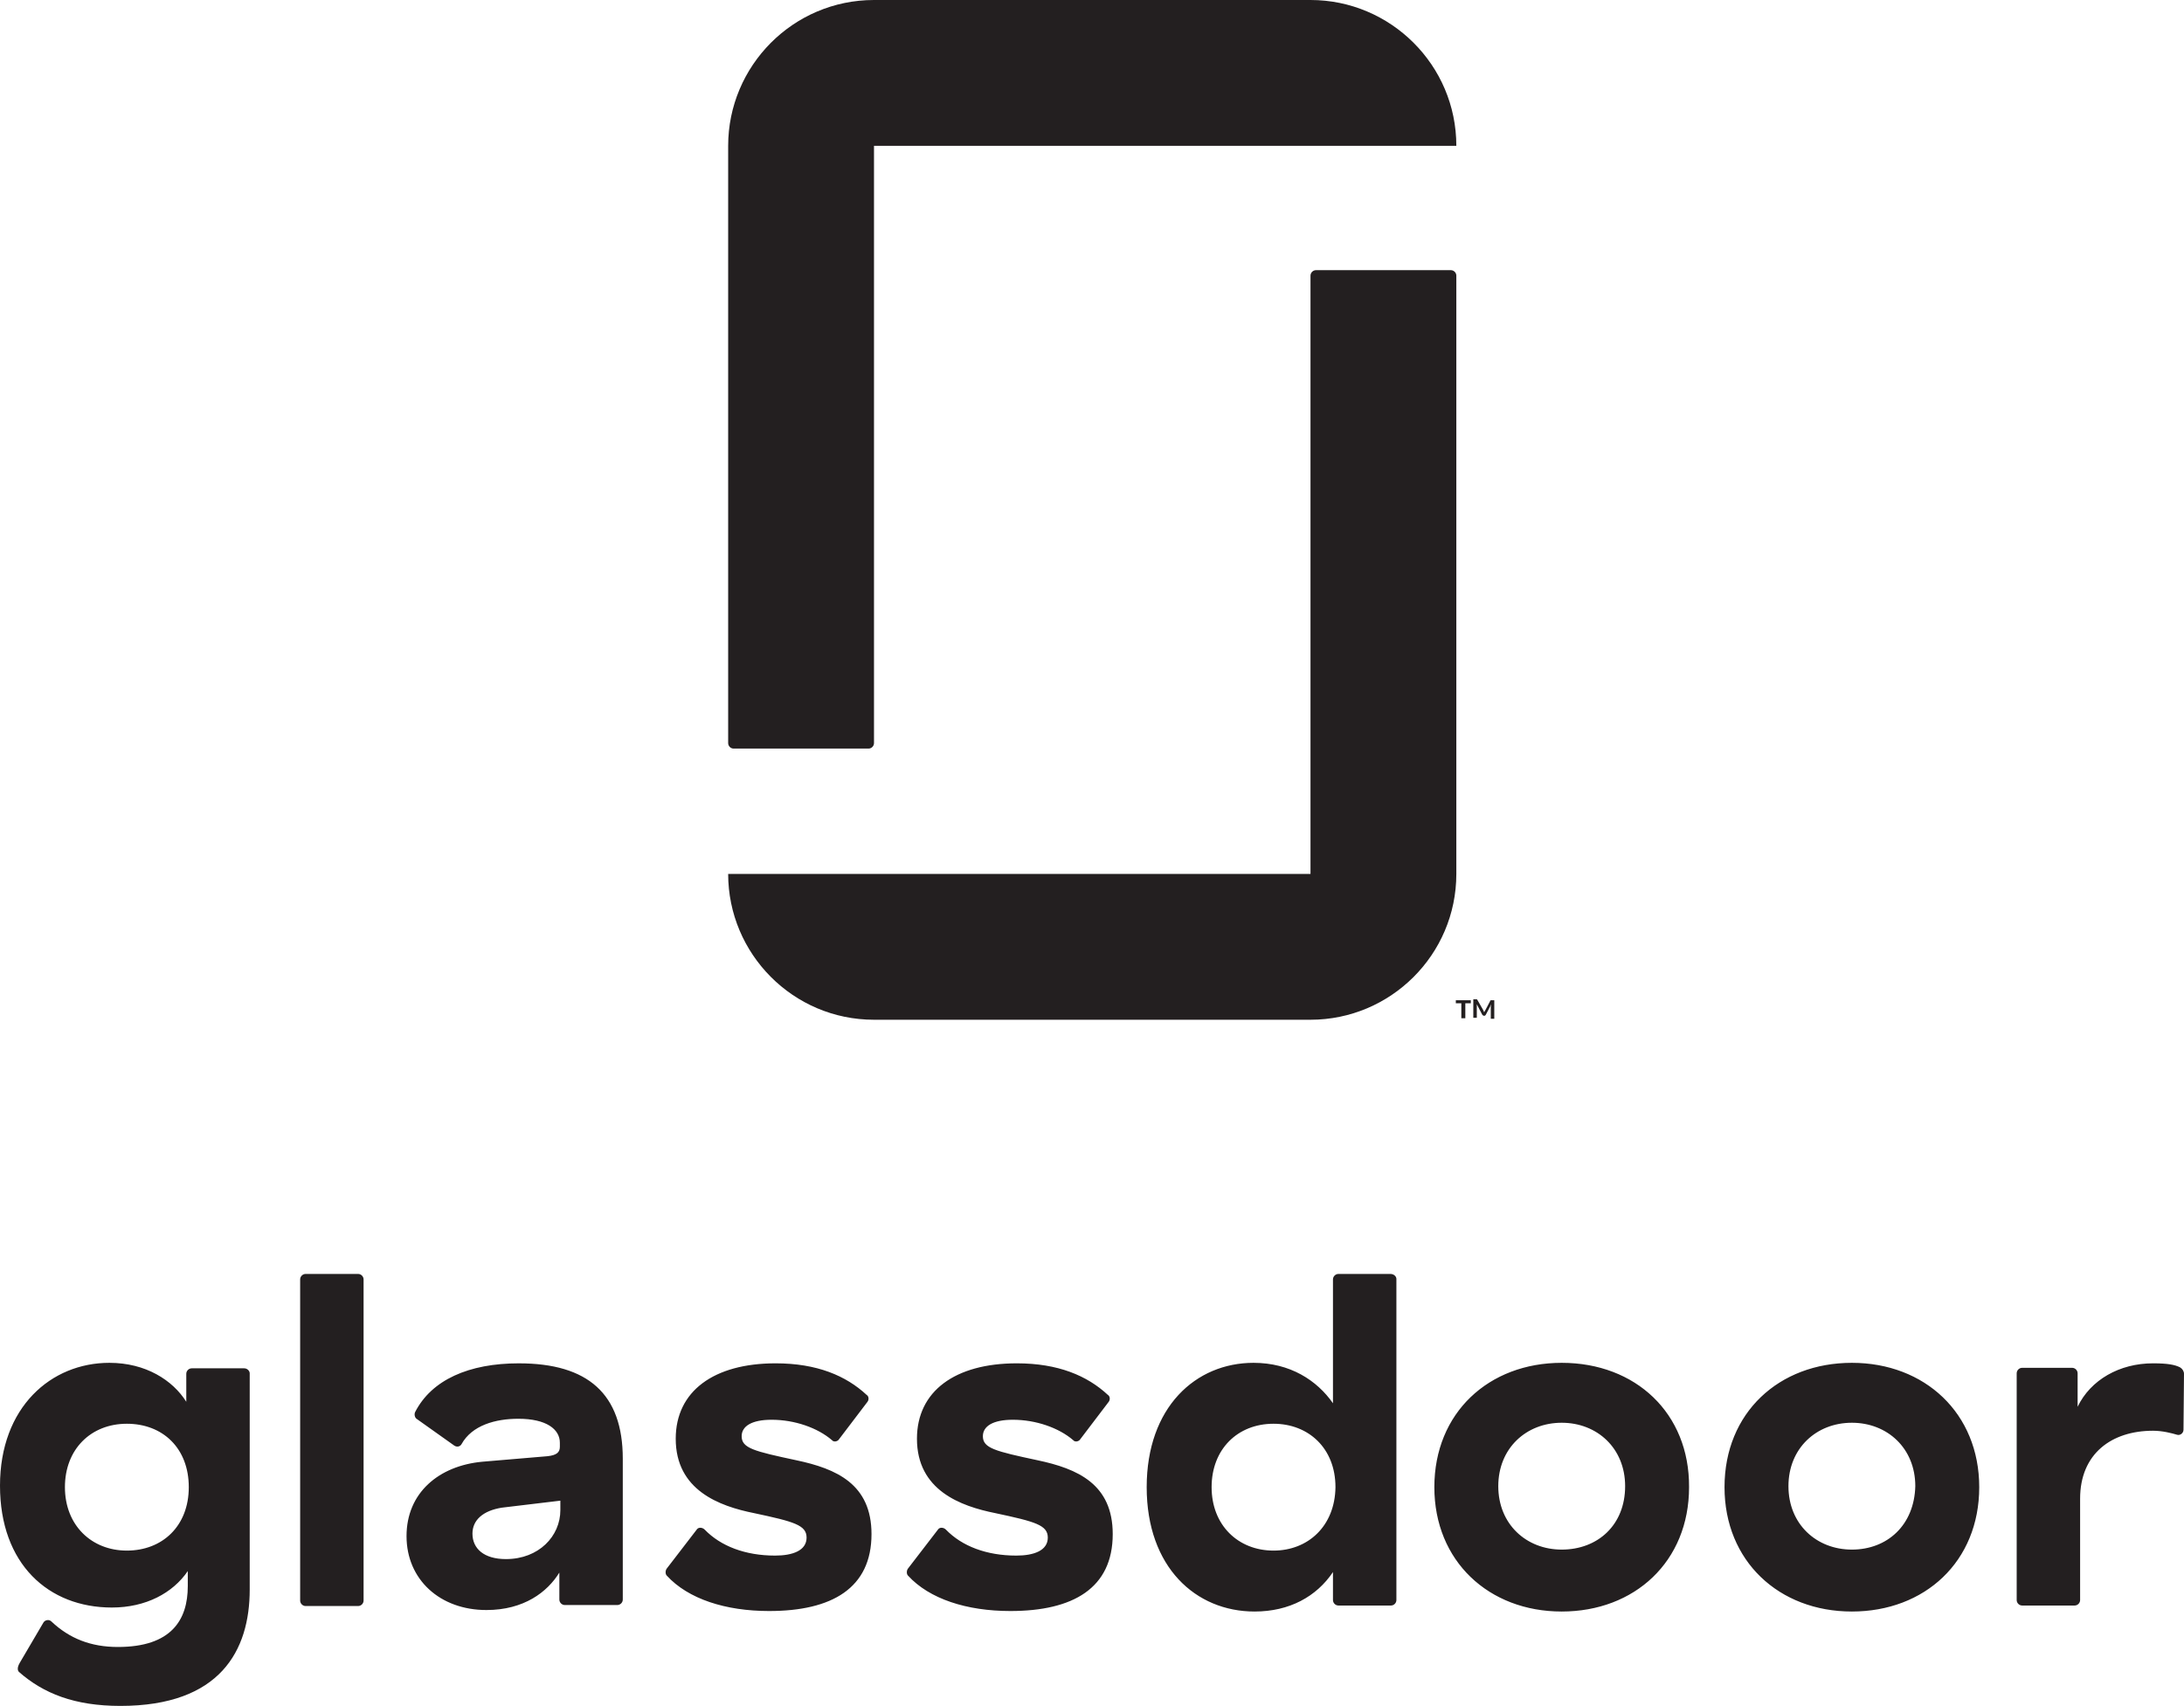 <svg enable-background="new 0 0 437.3 341.6" viewBox="0 0 437.3 341.6" xmlns="http://www.w3.org/2000/svg"><g fill="#231f20"><path d="m48.9 274h-10.5c-.6 0-1.1.5-1.1 1.1v5.6c-2.7-4.3-8.1-7.8-15.4-7.8-11.7 0-21.9 8.9-21.9 24.6s9.7 24.4 22.4 24.4c6.8 0 12.2-2.9 15.2-7.3v3c0 6.8-3.3 12.2-14 12.2-5.4 0-9.7-1.7-13.3-5.1-.5-.5-1.3-.3-1.6.2l-4.7 8c-.6 1-.5 1.6-.2 1.9 4.9 4.3 11.1 6.8 20.3 6.8 20 0 25.9-11.1 25.9-23.3v-43.3c0-.5-.5-1-1.1-1zm-23.5 36.5c-7.1 0-12.4-5.1-12.4-12.7s5.2-12.7 12.4-12.7 12.4 4.9 12.4 12.7-5.3 12.7-12.4 12.7zm47.4-54.3v64.3c0 .6-.5 1.1-1.1 1.1h-10.5c-.6 0-1.1-.5-1.1-1.1v-64.3c0-.6.5-1.1 1.1-1.1h10.5c.6 0 1.1.5 1.1 1.1zm31.1 16.8c-10 0-17.5 3.3-20.8 9.8-.2.5 0 1.1.3 1.3l7.6 5.4c.5.3 1.1.2 1.4-.3 2.1-3.8 6.8-5.1 11.4-5.1 5.6 0 8.3 2.1 8.3 4.8v.8c0 1.1-.6 1.7-2.5 1.9l-13 1.1c-8.7.8-15.2 6.2-15.2 14.9s6.7 14.8 16 14.8c7.5 0 12.2-3.6 14.6-7.5v5.4c0 .6.5 1.1 1.1 1.1h10.5c.6 0 1.1-.5 1.1-1.1v-28.2c0-13-7-19.1-20.8-19.1zm8.3 29.4c0 5.2-4.3 9.8-10.9 9.8-4.4 0-6.7-2.1-6.7-5.1 0-2.7 2.1-4.6 5.9-5.2l11.7-1.4zm62.3 4.8c0 10.8-7.9 15.4-20.5 15.4-8.7 0-16.2-2.4-20.5-7.1-.3-.3-.3-1 0-1.4l6-7.8c.3-.5 1.1-.5 1.6 0 3.2 3.3 8.1 5.2 14.1 5.2 3.5 0 6.3-1 6.3-3.6 0-2.5-2.5-3.2-10.5-4.9-7-1.4-15.7-4.6-15.7-14.9 0-9.5 7.6-15.1 20-15.1 8.3 0 14.1 2.5 18.2 6.3.5.3.5 1 .2 1.4l-5.7 7.5c-.3.5-1.1.6-1.4.2-2.9-2.5-7.5-4.1-12.1-4.1-4 0-6 1.3-6 3.3 0 2.4 2.5 3 10.9 4.8 8.1 1.7 15.1 4.8 15.1 14.8zm48.3 0c0 10.8-7.9 15.4-20.5 15.4-8.7 0-16.2-2.4-20.5-7.1-.3-.3-.3-1 0-1.4l6-7.8c.3-.5 1.1-.5 1.6 0 3.2 3.3 8.1 5.2 14.1 5.2 3.5 0 6.3-1 6.3-3.6 0-2.5-2.5-3.2-10.5-4.9-7-1.4-15.7-4.6-15.7-14.9 0-9.5 7.6-15.1 20-15.1 8.3 0 14.1 2.5 18.2 6.3.5.3.5 1 .2 1.4l-5.7 7.5c-.3.5-1.1.6-1.4.2-2.9-2.5-7.5-4.1-12.1-4.1-4 0-6 1.3-6 3.3 0 2.4 2.5 3 10.9 4.8 8.1 1.7 15.1 4.8 15.1 14.8zm55.6-52.1h-10.4c-.6 0-1.1.5-1.1 1.1v24.8c-3.2-4.6-8.6-8.1-15.9-8.1-11.6 0-21.4 8.9-21.4 24.9s9.8 24.9 21.6 24.9c7 0 12.4-3 15.7-7.9v5.6c0 .6.5 1.1 1.1 1.1h10.5c.6 0 1.1-.5 1.1-1.1v-64.3c0-.5-.5-1-1.2-1zm-23.4 55.4c-7.1 0-12.4-5.1-12.4-12.7s5.2-12.7 12.4-12.7c7 0 12.4 4.9 12.4 12.7-.1 7.8-5.5 12.7-12.4 12.7zm57.7-37.6c-14.6 0-25.5 10-25.5 24.9 0 14.8 10.9 24.9 25.5 24.9s25.5-10 25.5-24.9c.1-14.8-10.7-24.9-25.5-24.9zm0 37.4c-7.1 0-12.7-5.1-12.7-12.7s5.6-12.7 12.7-12.7 12.7 5.1 12.7 12.7c0 7.8-5.5 12.7-12.7 12.7zm58.1-37.4c-14.6 0-25.5 10-25.5 24.9 0 14.8 10.9 24.9 25.5 24.9s25.5-10 25.5-24.9c0-14.8-10.9-24.9-25.5-24.9zm0 37.4c-7.1 0-12.7-5.1-12.7-12.7s5.6-12.7 12.7-12.7 12.7 5.1 12.7 12.7c-.2 7.8-5.6 12.7-12.7 12.7zm66.5-35.2c0-.5-.3-1-.8-1.3-1-.5-2.4-.8-5.4-.8-6.7 0-12.5 3.3-15.1 8.7v-6.7c0-.6-.5-1.1-1.1-1.1h-10c-.6 0-1.1.5-1.1 1.1v45.4c0 .6.5 1.1 1.1 1.1h10.5c.6 0 1.1-.5 1.1-1.1v-20.3c0-9 6.3-13.6 14.6-13.6 1.9 0 3.8.5 4.8.8.6.2 1.3-.3 1.3-1z"/><path d="m262.4 0c16 0 29.2 13 29.2 29.2h-116.6v119.6c0 .6-.5 1.1-1.1 1.1h-27c-.6 0-1.1-.5-1.1-1.1v-119.6c0-16 13-29.2 29.2-29.2zm0 175h-116.6c0 16 13 29.2 29.2 29.2h87.4c16 0 29.2-13 29.2-29.2v-119.8c0-.6-.5-1.1-1.1-1.1h-27c-.6 0-1.1.5-1.1 1.1z"/><path d="m294.5 200.3v.6h-1.1v3h-.8v-3h-1.1v-.6zm2.5 2c0 .1 0 .1.1.2 0 .1 0 .1.1.2 0-.1 0-.1.1-.2 0 0 0-.1.1-.2l1-1.9c0-.1.1-.1.1-.1h.1.6v3.7h-.7v-2.4l.1-.5-1.1 2.1c-.1.1-.1.2-.3.2h-.1c-.1 0-.2-.1-.3-.2l-1.1-2.1v.4 2.3h-.7v-3.7h.6.1l.1.1z"/></g></svg>